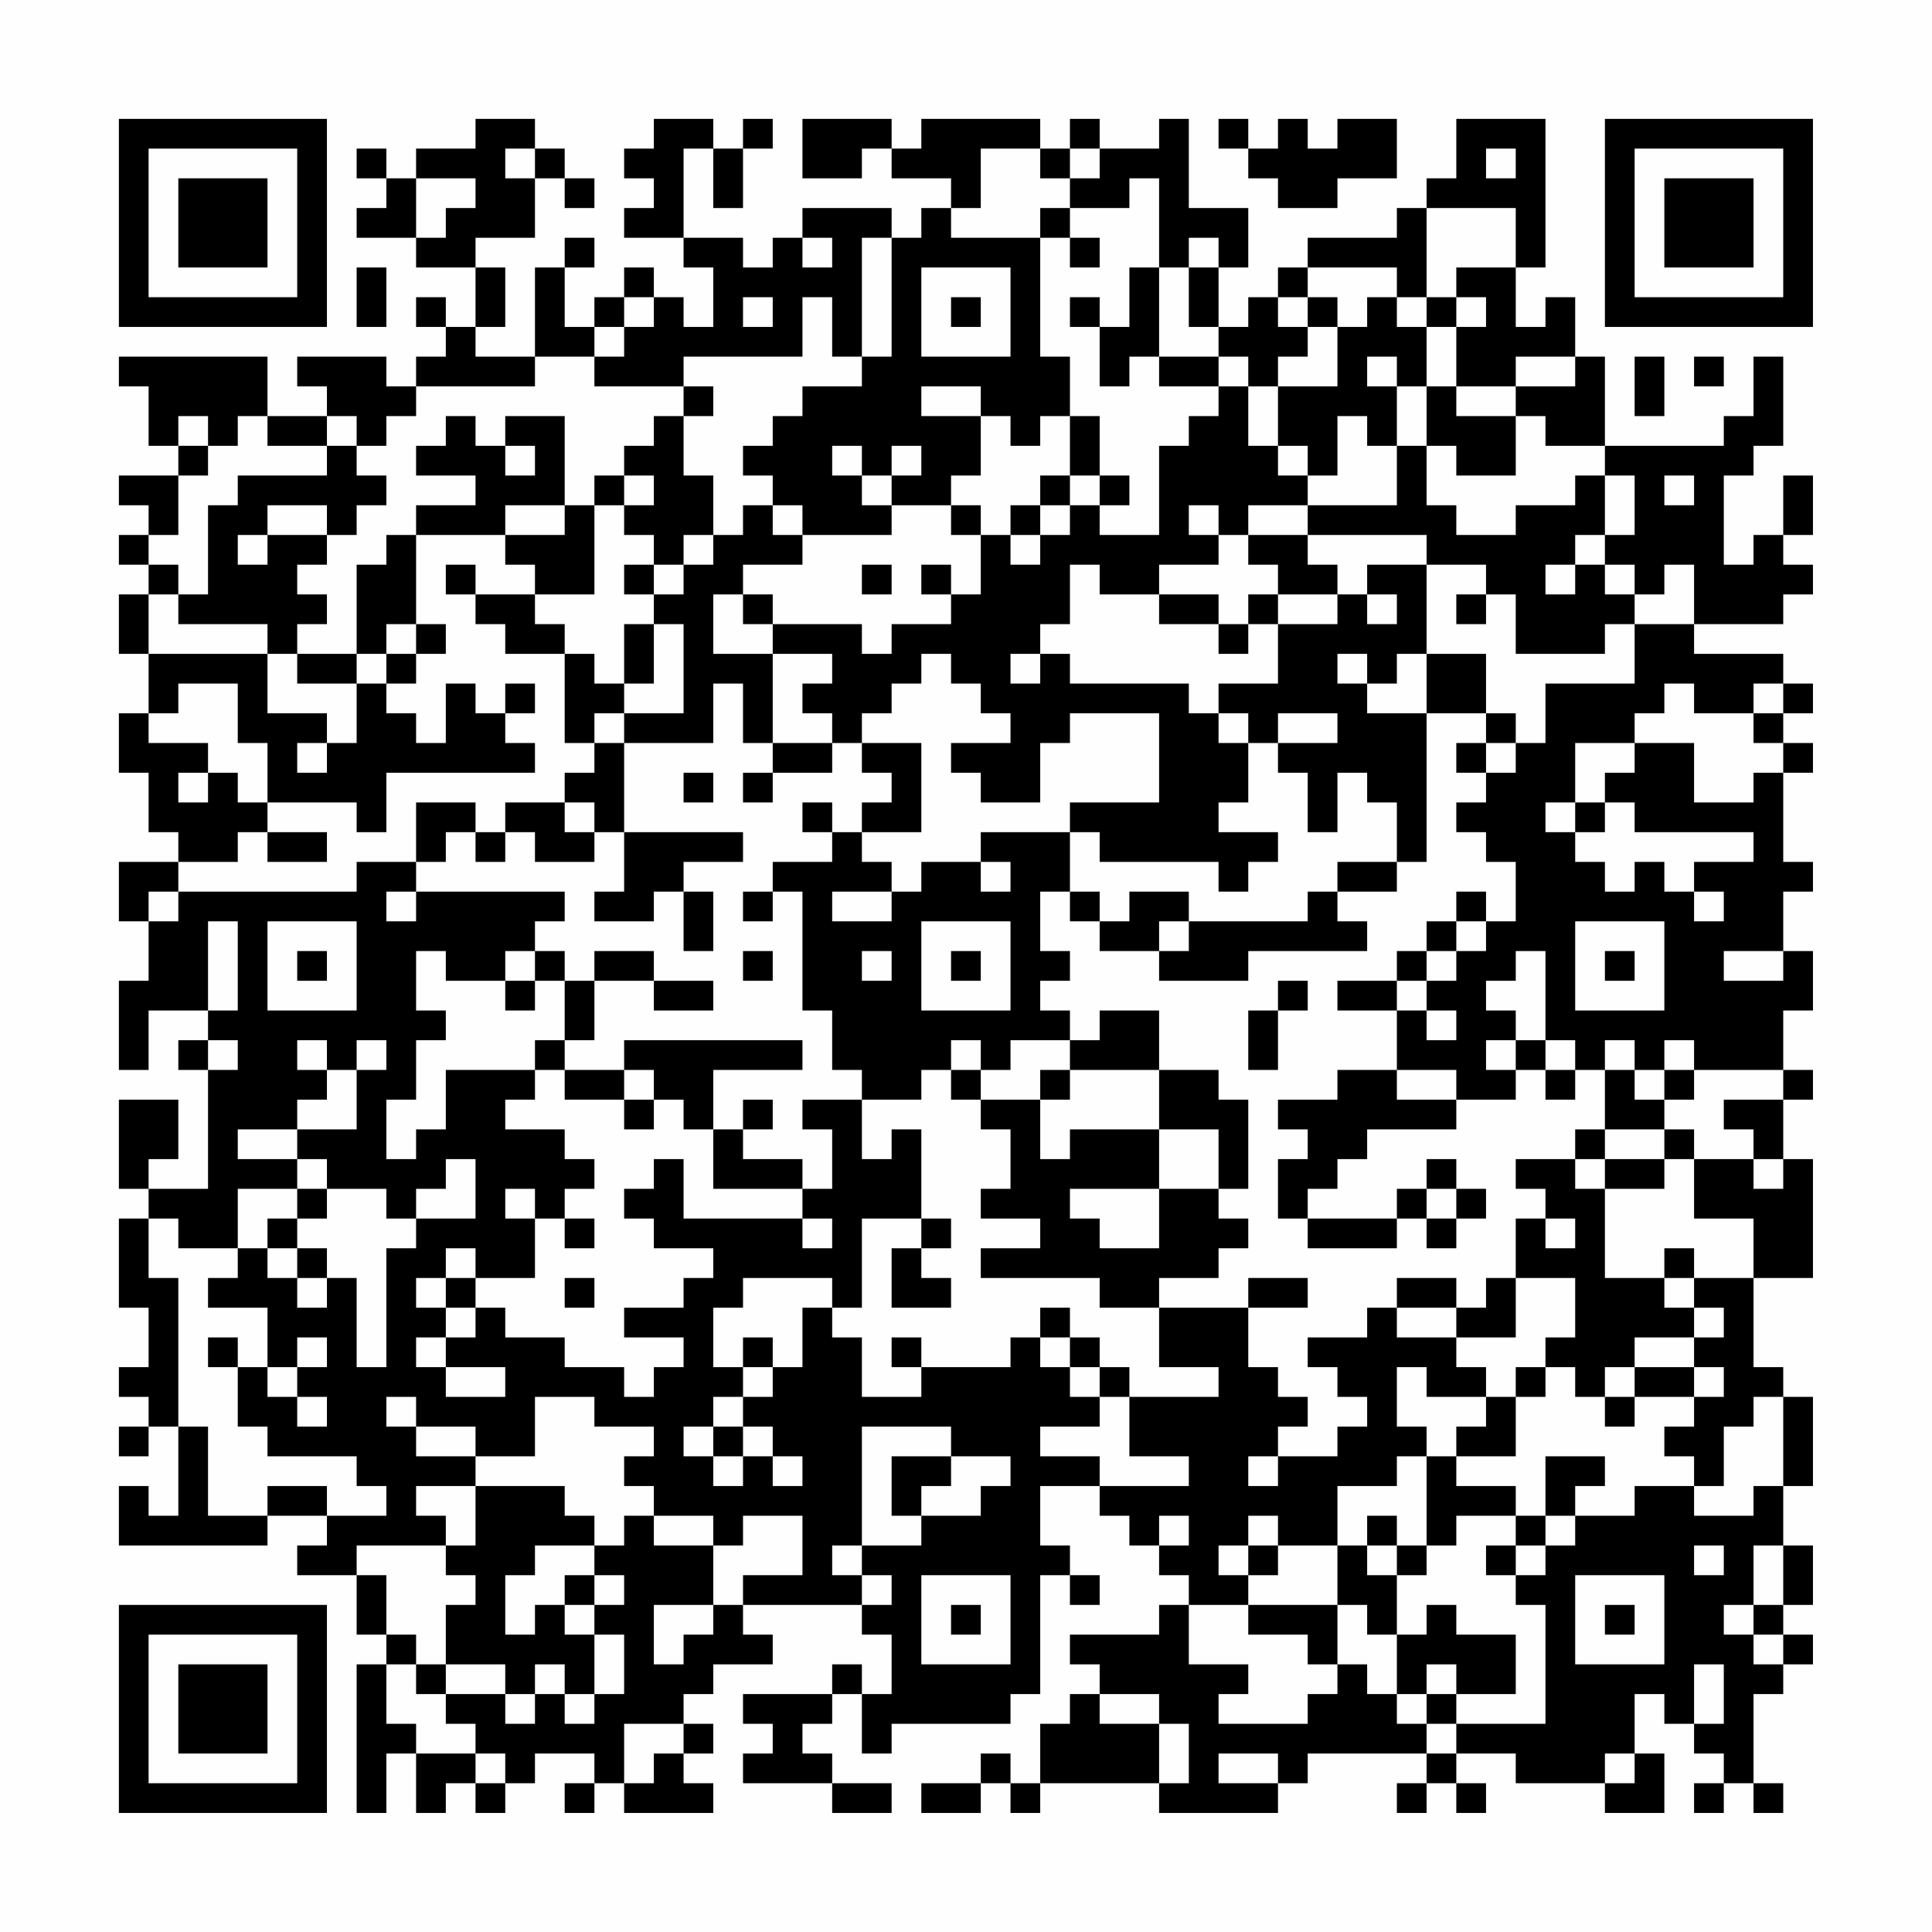<?xml version="1.0" encoding="UTF-8"?>
<svg xmlns="http://www.w3.org/2000/svg" version="1.1" width="300" height="300" viewBox="0 0 300 300"><rect x="0" y="0" width="300" height="300" fill="#fefefe"/><g transform="scale(4.615)"><g transform="translate(4,4)"><path fill-rule="evenodd" d="M12 0L12 1L10 1L10 2L9 2L9 1L8 1L8 2L9 2L9 3L8 3L8 4L10 4L10 5L12 5L12 7L11 7L11 6L10 6L10 7L11 7L11 8L10 8L10 9L9 9L9 8L6 8L6 9L7 9L7 10L5 10L5 8L0 8L0 9L1 9L1 11L2 11L2 12L0 12L0 13L1 13L1 14L0 14L0 15L1 15L1 16L0 16L0 18L1 18L1 20L0 20L0 22L1 22L1 24L2 24L2 25L0 25L0 27L1 27L1 29L0 29L0 32L1 32L1 30L3 30L3 31L2 31L2 32L3 32L3 36L1 36L1 35L2 35L2 33L0 33L0 36L1 36L1 37L0 37L0 40L1 40L1 42L0 42L0 43L1 43L1 44L0 44L0 45L1 45L1 44L2 44L2 47L1 47L1 46L0 46L0 48L5 48L5 47L7 47L7 48L6 48L6 49L8 49L8 51L9 51L9 52L8 52L8 57L9 57L9 55L10 55L10 57L11 57L11 56L12 56L12 57L13 57L13 56L14 56L14 55L16 55L16 56L15 56L15 57L16 57L16 56L17 56L17 57L20 57L20 56L19 56L19 55L20 55L20 54L19 54L19 53L20 53L20 52L22 52L22 51L21 51L21 50L25 50L25 51L26 51L26 53L25 53L25 52L24 52L24 53L21 53L21 54L22 54L22 55L21 55L21 56L24 56L24 57L26 57L26 56L24 56L24 55L23 55L23 54L24 54L24 53L25 53L25 55L26 55L26 54L30 54L30 53L31 53L31 49L32 49L32 50L33 50L33 49L32 49L32 48L31 48L31 46L33 46L33 47L34 47L34 48L35 48L35 49L36 49L36 50L35 50L35 51L32 51L32 52L33 52L33 53L32 53L32 54L31 54L31 56L30 56L30 55L29 55L29 56L27 56L27 57L29 57L29 56L30 56L30 57L31 57L31 56L35 56L35 57L39 57L39 56L40 56L40 55L44 55L44 56L43 56L43 57L44 57L44 56L45 56L45 57L46 57L46 56L45 56L45 55L47 55L47 56L50 56L50 57L52 57L52 55L51 55L51 53L52 53L52 54L53 54L53 55L54 55L54 56L53 56L53 57L54 57L54 56L55 56L55 57L56 57L56 56L55 56L55 53L56 53L56 52L57 52L57 51L56 51L56 50L57 50L57 48L56 48L56 46L57 46L57 43L56 43L56 42L55 42L55 39L57 39L57 35L56 35L56 33L57 33L57 32L56 32L56 30L57 30L57 28L56 28L56 26L57 26L57 25L56 25L56 22L57 22L57 21L56 21L56 20L57 20L57 19L56 19L56 18L53 18L53 17L56 17L56 16L57 16L57 15L56 15L56 14L57 14L57 12L56 12L56 14L55 14L55 15L54 15L54 12L55 12L55 11L56 11L56 8L55 8L55 10L54 10L54 11L50 11L50 8L49 8L49 6L48 6L48 7L47 7L47 5L48 5L48 0L45 0L45 2L44 2L44 3L43 3L43 4L40 4L40 5L39 5L39 6L38 6L38 7L37 7L37 5L38 5L38 3L36 3L36 0L35 0L35 1L33 1L33 0L32 0L32 1L31 1L31 0L27 0L27 1L26 1L26 0L23 0L23 2L25 2L25 1L26 1L26 2L28 2L28 3L27 3L27 4L26 4L26 3L23 3L23 4L22 4L22 5L21 5L21 4L19 4L19 1L20 1L20 3L21 3L21 1L22 1L22 0L21 0L21 1L20 1L20 0L18 0L18 1L17 1L17 2L18 2L18 3L17 3L17 4L19 4L19 5L20 5L20 7L19 7L19 6L18 6L18 5L17 5L17 6L16 6L16 7L15 7L15 5L16 5L16 4L15 4L15 5L14 5L14 8L12 8L12 7L13 7L13 5L12 5L12 4L14 4L14 2L15 2L15 3L16 3L16 2L15 2L15 1L14 1L14 0ZM37 0L37 1L38 1L38 2L39 2L39 3L41 3L41 2L43 2L43 0L41 0L41 1L40 1L40 0L39 0L39 1L38 1L38 0ZM13 1L13 2L14 2L14 1ZM29 1L29 3L28 3L28 4L31 4L31 8L32 8L32 10L31 10L31 11L30 11L30 10L29 10L29 9L27 9L27 10L29 10L29 12L28 12L28 13L26 13L26 12L27 12L27 11L26 11L26 12L25 12L25 11L24 11L24 12L25 12L25 13L26 13L26 14L23 14L23 13L22 13L22 12L21 12L21 11L22 11L22 10L23 10L23 9L25 9L25 8L26 8L26 4L25 4L25 8L24 8L24 6L23 6L23 8L19 8L19 9L16 9L16 8L17 8L17 7L18 7L18 6L17 6L17 7L16 7L16 8L14 8L14 9L10 9L10 10L9 10L9 11L8 11L8 10L7 10L7 11L5 11L5 10L4 10L4 11L3 11L3 10L2 10L2 11L3 11L3 12L2 12L2 14L1 14L1 15L2 15L2 16L1 16L1 18L5 18L5 20L7 20L7 21L6 21L6 22L7 22L7 21L8 21L8 19L9 19L9 20L10 20L10 21L11 21L11 19L12 19L12 20L13 20L13 21L14 21L14 22L9 22L9 24L8 24L8 23L5 23L5 21L4 21L4 19L2 19L2 20L1 20L1 21L3 21L3 22L2 22L2 23L3 23L3 22L4 22L4 23L5 23L5 24L4 24L4 25L2 25L2 26L1 26L1 27L2 27L2 26L8 26L8 25L10 25L10 26L9 26L9 27L10 27L10 26L15 26L15 27L14 27L14 28L13 28L13 29L11 29L11 28L10 28L10 30L11 30L11 31L10 31L10 33L9 33L9 35L10 35L10 34L11 34L11 32L14 32L14 33L13 33L13 34L15 34L15 35L16 35L16 36L15 36L15 37L14 37L14 36L13 36L13 37L14 37L14 39L12 39L12 38L11 38L11 39L10 39L10 40L11 40L11 41L10 41L10 42L11 42L11 43L13 43L13 42L11 42L11 41L12 41L12 40L13 40L13 41L15 41L15 42L17 42L17 43L18 43L18 42L19 42L19 41L17 41L17 40L19 40L19 39L20 39L20 38L18 38L18 37L17 37L17 36L18 36L18 35L19 35L19 37L23 37L23 38L24 38L24 37L23 37L23 36L24 36L24 34L23 34L23 33L25 33L25 35L26 35L26 34L27 34L27 37L25 37L25 40L24 40L24 39L21 39L21 40L20 40L20 42L21 42L21 43L20 43L20 44L19 44L19 45L20 45L20 46L21 46L21 45L22 45L22 46L23 46L23 45L22 45L22 44L21 44L21 43L22 43L22 42L23 42L23 40L24 40L24 41L25 41L25 43L27 43L27 42L30 42L30 41L31 41L31 42L32 42L32 43L33 43L33 44L31 44L31 45L33 45L33 46L36 46L36 45L34 45L34 43L37 43L37 42L35 42L35 40L38 40L38 42L39 42L39 43L40 43L40 44L39 44L39 45L38 45L38 46L39 46L39 45L41 45L41 44L42 44L42 43L41 43L41 42L40 42L40 41L42 41L42 40L43 40L43 41L45 41L45 42L46 42L46 43L44 43L44 42L43 42L43 44L44 44L44 45L43 45L43 46L41 46L41 48L39 48L39 47L38 47L38 48L37 48L37 49L38 49L38 50L36 50L36 52L38 52L38 53L37 53L37 54L40 54L40 53L41 53L41 52L42 52L42 53L43 53L43 54L44 54L44 55L45 55L45 54L48 54L48 50L47 50L47 49L48 49L48 48L49 48L49 47L51 47L51 46L53 46L53 47L55 47L55 46L56 46L56 43L55 43L55 44L54 44L54 46L53 46L53 45L52 45L52 44L53 44L53 43L54 43L54 42L53 42L53 41L54 41L54 40L53 40L53 39L55 39L55 37L53 37L53 35L55 35L55 36L56 36L56 35L55 35L55 34L54 34L54 33L56 33L56 32L53 32L53 31L52 31L52 32L51 32L51 31L50 31L50 32L49 32L49 31L48 31L48 28L47 28L47 29L46 29L46 30L47 30L47 31L46 31L46 32L47 32L47 33L45 33L45 32L43 32L43 30L44 30L44 31L45 31L45 30L44 30L44 29L45 29L45 28L46 28L46 27L47 27L47 25L46 25L46 24L45 24L45 23L46 23L46 22L47 22L47 21L48 21L48 19L51 19L51 17L53 17L53 15L52 15L52 16L51 16L51 15L50 15L50 14L51 14L51 12L50 12L50 11L48 11L48 10L47 10L47 9L49 9L49 8L47 8L47 9L45 9L45 7L46 7L46 6L45 6L45 5L47 5L47 3L44 3L44 6L43 6L43 5L40 5L40 6L39 6L39 7L40 7L40 8L39 8L39 9L38 9L38 8L37 8L37 7L36 7L36 5L37 5L37 4L36 4L36 5L35 5L35 2L34 2L34 3L32 3L32 2L33 2L33 1L32 1L32 2L31 2L31 1ZM46 1L46 2L47 2L47 1ZM10 2L10 4L11 4L11 3L12 3L12 2ZM31 3L31 4L32 4L32 5L33 5L33 4L32 4L32 3ZM23 4L23 5L24 5L24 4ZM8 5L8 7L9 7L9 5ZM27 5L27 8L30 8L30 5ZM34 5L34 7L33 7L33 6L32 6L32 7L33 7L33 9L34 9L34 8L35 8L35 9L37 9L37 10L36 10L36 11L35 11L35 14L33 14L33 13L34 13L34 12L33 12L33 10L32 10L32 12L31 12L31 13L30 13L30 14L29 14L29 13L28 13L28 14L29 14L29 16L28 16L28 15L27 15L27 16L28 16L28 17L26 17L26 18L25 18L25 17L22 17L22 16L21 16L21 15L23 15L23 14L22 14L22 13L21 13L21 14L20 14L20 12L19 12L19 10L20 10L20 9L19 9L19 10L18 10L18 11L17 11L17 12L16 12L16 13L15 13L15 10L13 10L13 11L12 11L12 10L11 10L11 11L10 11L10 12L12 12L12 13L10 13L10 14L9 14L9 15L8 15L8 18L6 18L6 17L7 17L7 16L6 16L6 15L7 15L7 14L8 14L8 13L9 13L9 12L8 12L8 11L7 11L7 12L4 12L4 13L3 13L3 16L2 16L2 17L5 17L5 18L6 18L6 19L8 19L8 18L9 18L9 19L10 19L10 18L11 18L11 17L10 17L10 14L13 14L13 15L14 15L14 16L12 16L12 15L11 15L11 16L12 16L12 17L13 17L13 18L15 18L15 21L16 21L16 22L15 22L15 23L13 23L13 24L12 24L12 23L10 23L10 25L11 25L11 24L12 24L12 25L13 25L13 24L14 24L14 25L16 25L16 24L17 24L17 26L16 26L16 27L18 27L18 26L19 26L19 28L20 28L20 26L19 26L19 25L21 25L21 24L17 24L17 21L20 21L20 19L21 19L21 21L22 21L22 22L21 22L21 23L22 23L22 22L24 22L24 21L25 21L25 22L26 22L26 23L25 23L25 24L24 24L24 23L23 23L23 24L24 24L24 25L22 25L22 26L21 26L21 27L22 27L22 26L23 26L23 30L24 30L24 32L25 32L25 33L27 33L27 32L28 32L28 33L29 33L29 34L30 34L30 36L29 36L29 37L31 37L31 38L29 38L29 39L33 39L33 40L35 40L35 39L37 39L37 38L38 38L38 37L37 37L37 36L38 36L38 33L37 33L37 32L35 32L35 30L33 30L33 31L32 31L32 30L31 30L31 29L32 29L32 28L31 28L31 26L32 26L32 27L33 27L33 28L35 28L35 29L38 29L38 28L42 28L42 27L41 27L41 26L43 26L43 25L44 25L44 20L46 20L46 21L45 21L45 22L46 22L46 21L47 21L47 20L46 20L46 18L44 18L44 15L46 15L46 16L45 16L45 17L46 17L46 16L47 16L47 18L50 18L50 17L51 17L51 16L50 16L50 15L49 15L49 14L50 14L50 12L49 12L49 13L47 13L47 14L45 14L45 13L44 13L44 11L45 11L45 12L47 12L47 10L45 10L45 9L44 9L44 7L45 7L45 6L44 6L44 7L43 7L43 6L42 6L42 7L41 7L41 6L40 6L40 7L41 7L41 9L39 9L39 11L38 11L38 9L37 9L37 8L35 8L35 5ZM21 6L21 7L22 7L22 6ZM28 6L28 7L29 7L29 6ZM42 8L42 9L43 9L43 11L42 11L42 10L41 10L41 12L40 12L40 11L39 11L39 12L40 12L40 13L38 13L38 14L37 14L37 13L36 13L36 14L37 14L37 15L35 15L35 16L33 16L33 15L32 15L32 17L31 17L31 18L30 18L30 19L31 19L31 18L32 18L32 19L36 19L36 20L37 20L37 21L38 21L38 23L37 23L37 24L39 24L39 25L38 25L38 26L37 26L37 25L33 25L33 24L32 24L32 23L35 23L35 20L32 20L32 21L31 21L31 23L29 23L29 22L28 22L28 21L30 21L30 20L29 20L29 19L28 19L28 18L27 18L27 19L26 19L26 20L25 20L25 21L27 21L27 24L25 24L25 25L26 25L26 26L24 26L24 27L26 27L26 26L27 26L27 25L29 25L29 26L30 26L30 25L29 25L29 24L32 24L32 26L33 26L33 27L34 27L34 26L36 26L36 27L35 27L35 28L36 28L36 27L40 27L40 26L41 26L41 25L43 25L43 23L42 23L42 22L41 22L41 24L40 24L40 22L39 22L39 21L41 21L41 20L39 20L39 21L38 21L38 20L37 20L37 19L39 19L39 17L41 17L41 16L42 16L42 17L43 17L43 16L42 16L42 15L44 15L44 14L40 14L40 13L43 13L43 11L44 11L44 9L43 9L43 8ZM51 8L51 10L52 10L52 8ZM53 8L53 9L54 9L54 8ZM13 11L13 12L14 12L14 11ZM17 12L17 13L16 13L16 16L14 16L14 17L15 17L15 18L16 18L16 19L17 19L17 20L16 20L16 21L17 21L17 20L19 20L19 17L18 17L18 16L19 16L19 15L20 15L20 14L19 14L19 15L18 15L18 14L17 14L17 13L18 13L18 12ZM32 12L32 13L31 13L31 14L30 14L30 15L31 15L31 14L32 14L32 13L33 13L33 12ZM52 12L52 13L53 13L53 12ZM5 13L5 14L4 14L4 15L5 15L5 14L7 14L7 13ZM13 13L13 14L15 14L15 13ZM38 14L38 15L39 15L39 16L38 16L38 17L37 17L37 16L35 16L35 17L37 17L37 18L38 18L38 17L39 17L39 16L41 16L41 15L40 15L40 14ZM17 15L17 16L18 16L18 15ZM25 15L25 16L26 16L26 15ZM48 15L48 16L49 16L49 15ZM20 16L20 18L22 18L22 21L24 21L24 20L23 20L23 19L24 19L24 18L22 18L22 17L21 17L21 16ZM9 17L9 18L10 18L10 17ZM17 17L17 19L18 19L18 17ZM41 18L41 19L42 19L42 20L44 20L44 18L43 18L43 19L42 19L42 18ZM13 19L13 20L14 20L14 19ZM52 19L52 20L51 20L51 21L49 21L49 23L48 23L48 24L49 24L49 25L50 25L50 26L51 26L51 25L52 25L52 26L53 26L53 27L54 27L54 26L53 26L53 25L55 25L55 24L51 24L51 23L50 23L50 22L51 22L51 21L53 21L53 23L55 23L55 22L56 22L56 21L55 21L55 20L56 20L56 19L55 19L55 20L53 20L53 19ZM19 22L19 23L20 23L20 22ZM15 23L15 24L16 24L16 23ZM49 23L49 24L50 24L50 23ZM5 24L5 25L7 25L7 24ZM45 26L45 27L44 27L44 28L43 28L43 29L41 29L41 30L43 30L43 29L44 29L44 28L45 28L45 27L46 27L46 26ZM3 27L3 30L4 30L4 27ZM5 27L5 30L8 30L8 27ZM27 27L27 30L30 30L30 27ZM49 27L49 30L52 30L52 27ZM6 28L6 29L7 29L7 28ZM14 28L14 29L13 29L13 30L14 30L14 29L15 29L15 31L14 31L14 32L15 32L15 33L17 33L17 34L18 34L18 33L19 33L19 34L20 34L20 36L23 36L23 35L21 35L21 34L22 34L22 33L21 33L21 34L20 34L20 32L23 32L23 31L17 31L17 32L15 32L15 31L16 31L16 29L18 29L18 30L20 30L20 29L18 29L18 28L16 28L16 29L15 29L15 28ZM21 28L21 29L22 29L22 28ZM25 28L25 29L26 29L26 28ZM28 28L28 29L29 29L29 28ZM50 28L50 29L51 29L51 28ZM54 28L54 29L56 29L56 28ZM39 29L39 30L38 30L38 32L39 32L39 30L40 30L40 29ZM3 31L3 32L4 32L4 31ZM6 31L6 32L7 32L7 33L6 33L6 34L4 34L4 35L6 35L6 36L4 36L4 38L2 38L2 37L1 37L1 39L2 39L2 44L3 44L3 47L5 47L5 46L7 46L7 47L9 47L9 46L8 46L8 45L5 45L5 44L4 44L4 42L5 42L5 43L6 43L6 44L7 44L7 43L6 43L6 42L7 42L7 41L6 41L6 42L5 42L5 40L3 40L3 39L4 39L4 38L5 38L5 39L6 39L6 40L7 40L7 39L8 39L8 42L9 42L9 38L10 38L10 37L12 37L12 35L11 35L11 36L10 36L10 37L9 37L9 36L7 36L7 35L6 35L6 34L8 34L8 32L9 32L9 31L8 31L8 32L7 32L7 31ZM28 31L28 32L29 32L29 33L31 33L31 35L32 35L32 34L35 34L35 36L32 36L32 37L33 37L33 38L35 38L35 36L37 36L37 34L35 34L35 32L32 32L32 31L30 31L30 32L29 32L29 31ZM47 31L47 32L48 32L48 33L49 33L49 32L48 32L48 31ZM17 32L17 33L18 33L18 32ZM31 32L31 33L32 33L32 32ZM41 32L41 33L39 33L39 34L40 34L40 35L39 35L39 37L40 37L40 38L43 38L43 37L44 37L44 38L45 38L45 37L46 37L46 36L45 36L45 35L44 35L44 36L43 36L43 37L40 37L40 36L41 36L41 35L42 35L42 34L45 34L45 33L43 33L43 32ZM50 32L50 34L49 34L49 35L47 35L47 36L48 36L48 37L47 37L47 39L46 39L46 40L45 40L45 39L43 39L43 40L45 40L45 41L47 41L47 39L49 39L49 41L48 41L48 42L47 42L47 43L46 43L46 44L45 44L45 45L44 45L44 48L43 48L43 47L42 47L42 48L41 48L41 50L38 50L38 51L40 51L40 52L41 52L41 50L42 50L42 51L43 51L43 53L44 53L44 54L45 54L45 53L47 53L47 51L45 51L45 50L44 50L44 51L43 51L43 49L44 49L44 48L45 48L45 47L47 47L47 48L46 48L46 49L47 49L47 48L48 48L48 47L49 47L49 46L50 46L50 45L48 45L48 47L47 47L47 46L45 46L45 45L47 45L47 43L48 43L48 42L49 42L49 43L50 43L50 44L51 44L51 43L53 43L53 42L51 42L51 41L53 41L53 40L52 40L52 39L53 39L53 38L52 38L52 39L50 39L50 36L52 36L52 35L53 35L53 34L52 34L52 33L53 33L53 32L52 32L52 33L51 33L51 32ZM50 34L50 35L49 35L49 36L50 36L50 35L52 35L52 34ZM6 36L6 37L5 37L5 38L6 38L6 39L7 39L7 38L6 38L6 37L7 37L7 36ZM44 36L44 37L45 37L45 36ZM15 37L15 38L16 38L16 37ZM27 37L27 38L26 38L26 40L28 40L28 39L27 39L27 38L28 38L28 37ZM48 37L48 38L49 38L49 37ZM11 39L11 40L12 40L12 39ZM15 39L15 40L16 40L16 39ZM38 39L38 40L40 40L40 39ZM31 40L31 41L32 41L32 42L33 42L33 43L34 43L34 42L33 42L33 41L32 41L32 40ZM3 41L3 42L4 42L4 41ZM21 41L21 42L22 42L22 41ZM26 41L26 42L27 42L27 41ZM50 42L50 43L51 43L51 42ZM9 43L9 44L10 44L10 45L12 45L12 46L10 46L10 47L11 47L11 48L8 48L8 49L9 49L9 51L10 51L10 52L9 52L9 54L10 54L10 55L12 55L12 56L13 56L13 55L12 55L12 54L11 54L11 53L13 53L13 54L14 54L14 53L15 53L15 54L16 54L16 53L17 53L17 51L16 51L16 50L17 50L17 49L16 49L16 48L17 48L17 47L18 47L18 48L20 48L20 50L18 50L18 52L19 52L19 51L20 51L20 50L21 50L21 49L23 49L23 47L21 47L21 48L20 48L20 47L18 47L18 46L17 46L17 45L18 45L18 44L16 44L16 43L14 43L14 45L12 45L12 44L10 44L10 43ZM20 44L20 45L21 45L21 44ZM25 44L25 48L24 48L24 49L25 49L25 50L26 50L26 49L25 49L25 48L27 48L27 47L29 47L29 46L30 46L30 45L28 45L28 44ZM26 45L26 47L27 47L27 46L28 46L28 45ZM12 46L12 48L11 48L11 49L12 49L12 50L11 50L11 52L10 52L10 53L11 53L11 52L13 52L13 53L14 53L14 52L15 52L15 53L16 53L16 51L15 51L15 50L16 50L16 49L15 49L15 50L14 50L14 51L13 51L13 49L14 49L14 48L16 48L16 47L15 47L15 46ZM35 47L35 48L36 48L36 47ZM38 48L38 49L39 49L39 48ZM42 48L42 49L43 49L43 48ZM53 48L53 49L54 49L54 48ZM55 48L55 50L54 50L54 51L55 51L55 52L56 52L56 51L55 51L55 50L56 50L56 48ZM27 49L27 52L30 52L30 49ZM49 49L49 52L52 52L52 49ZM28 50L28 51L29 51L29 50ZM50 50L50 51L51 51L51 50ZM44 52L44 53L45 53L45 52ZM53 52L53 54L54 54L54 52ZM33 53L33 54L35 54L35 56L36 56L36 54L35 54L35 53ZM17 54L17 56L18 56L18 55L19 55L19 54ZM37 55L37 56L39 56L39 55ZM50 55L50 56L51 56L51 55ZM0 0L0 7L7 7L7 0ZM1 1L1 6L6 6L6 1ZM2 2L2 5L5 5L5 2ZM50 0L50 7L57 7L57 0ZM51 1L51 6L56 6L56 1ZM52 2L52 5L55 5L55 2ZM0 50L0 57L7 57L7 50ZM1 51L1 56L6 56L6 51ZM2 52L2 55L5 55L5 52Z" fill="#000000"/></g></g></svg>
